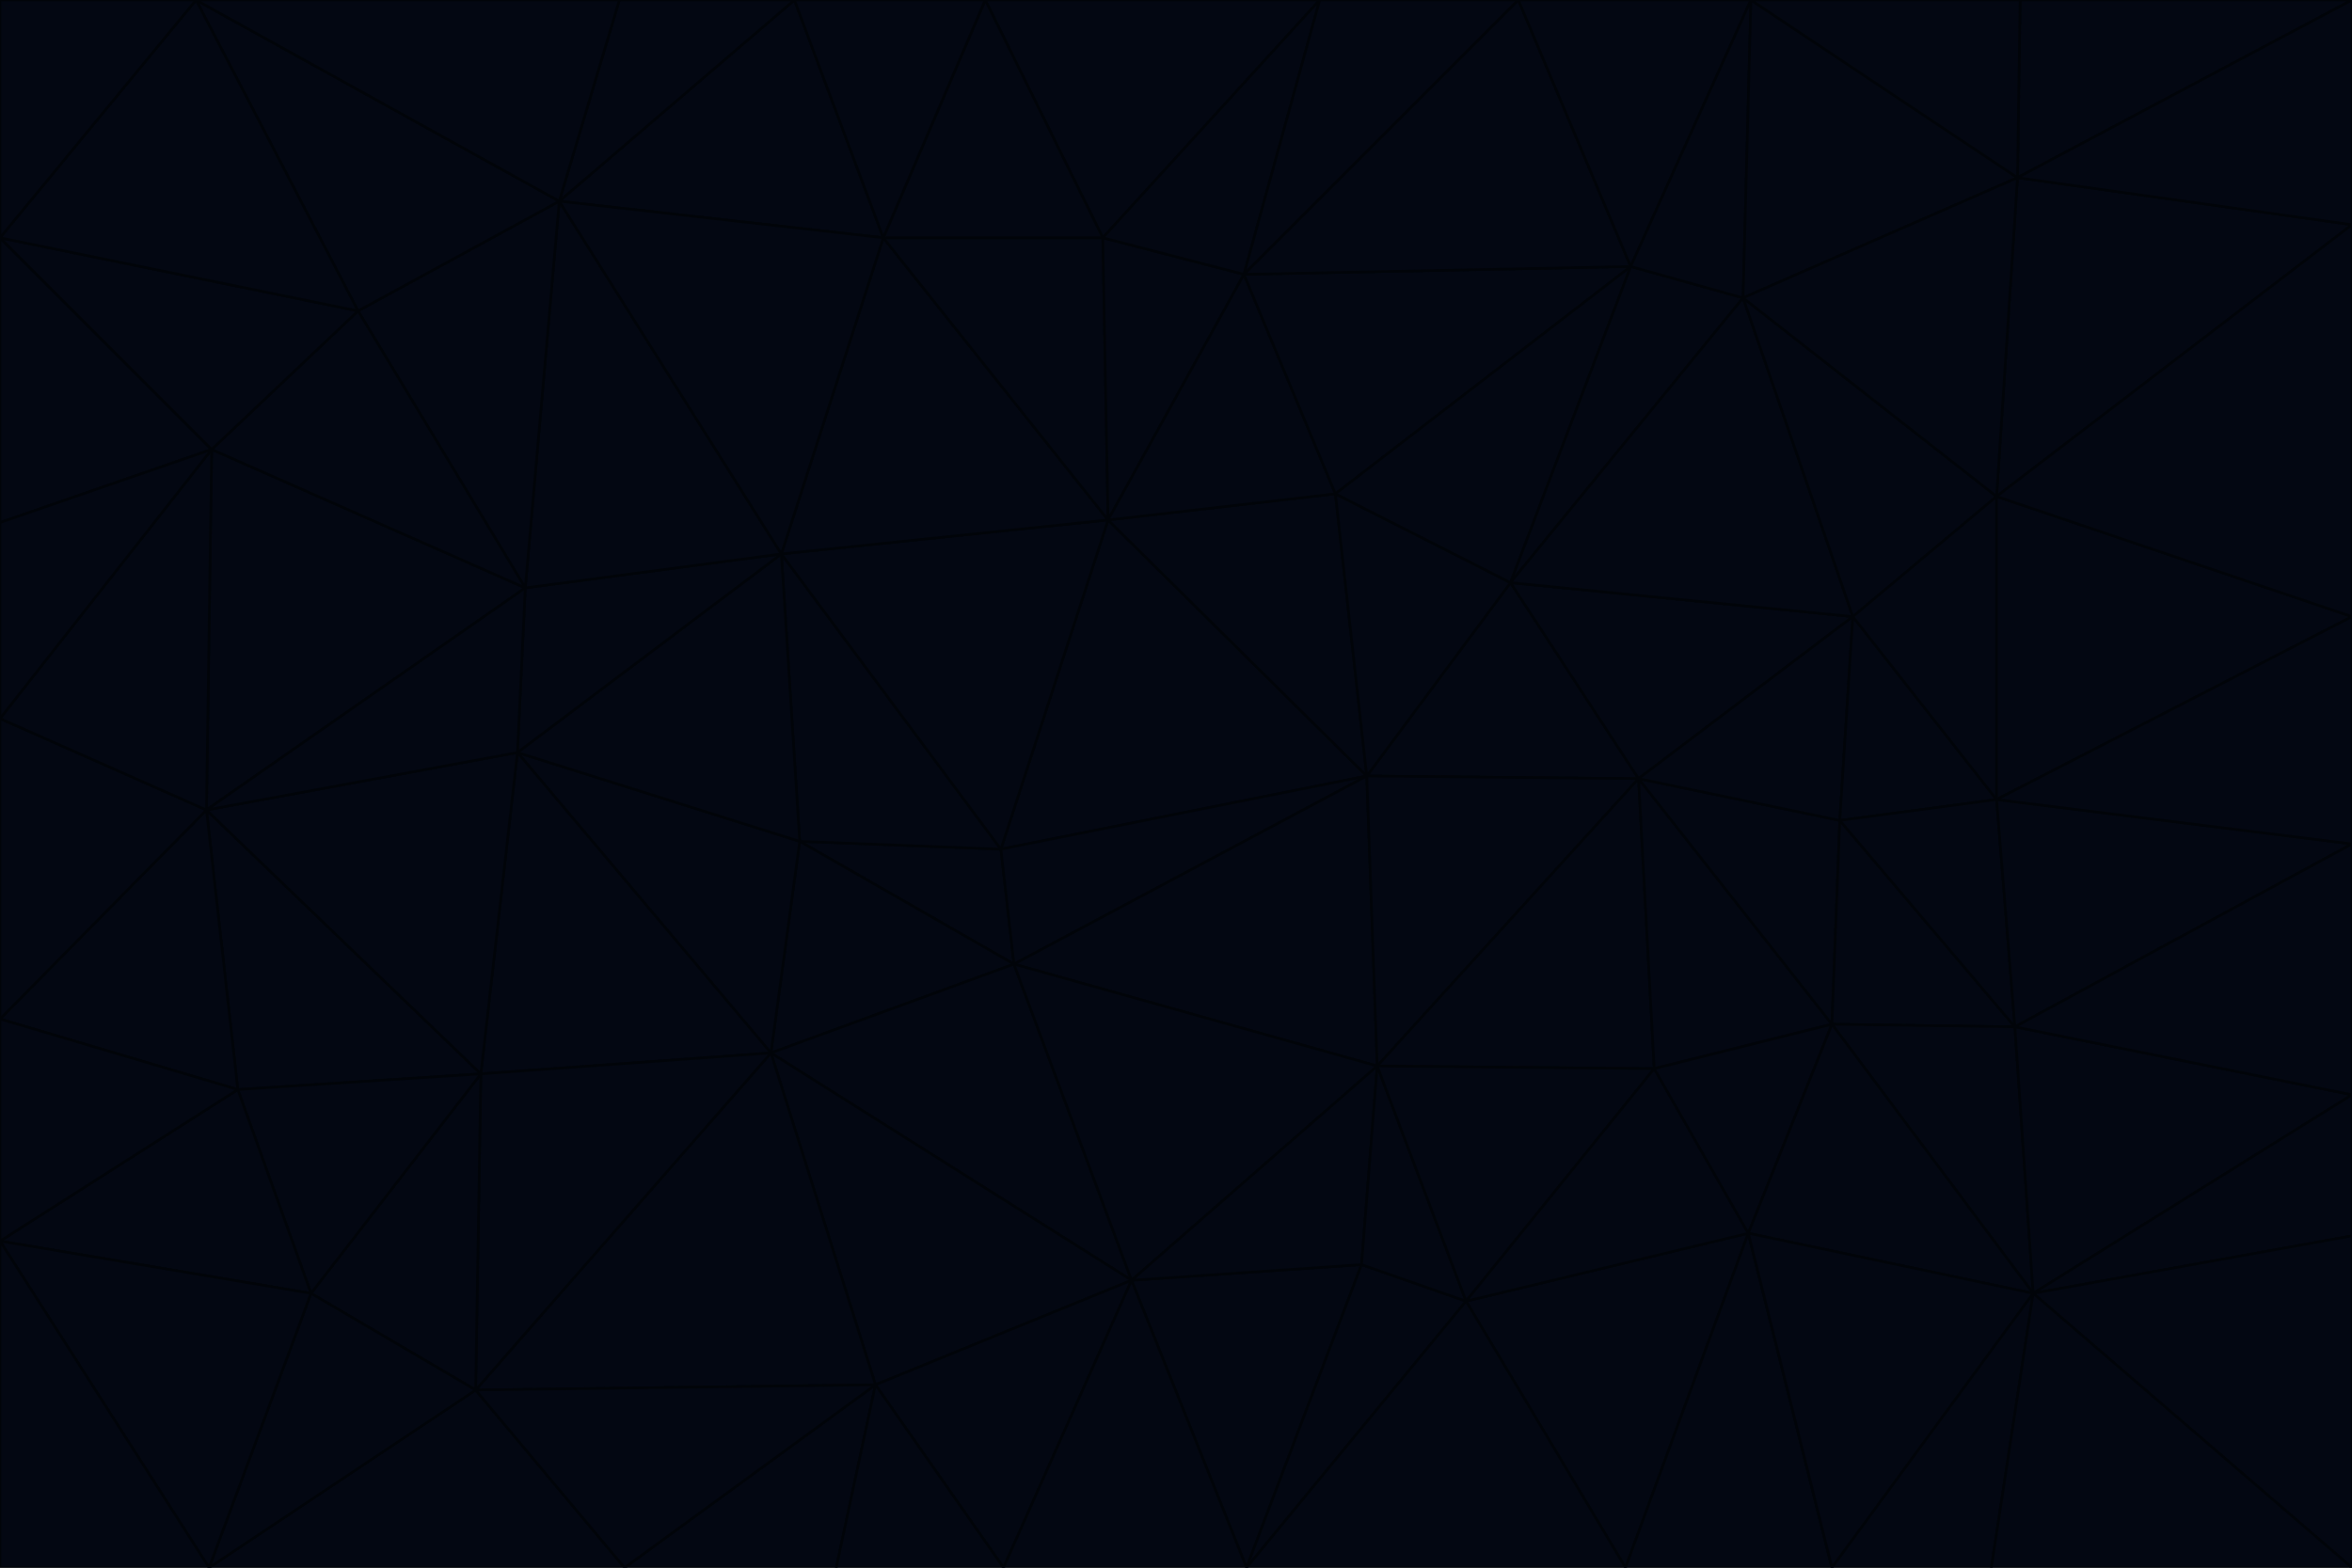 <svg id="visual" viewBox="0 0 900 600" width="900" height="600" xmlns="http://www.w3.org/2000/svg" xmlns:xlink="http://www.w3.org/1999/xlink" version="1.1"><g stroke-width="1" stroke-linejoin="bevel"><path d="M383 325L306 322L388 369Z" fill="#030712" stroke="#010409"></path><path d="M306 322L295 403L388 369Z" fill="#030712" stroke="#010409"></path><path d="M383 325L299 212L306 322Z" fill="#030712" stroke="#010409"></path><path d="M306 322L198 288L295 403Z" fill="#030712" stroke="#010409"></path><path d="M299 212L198 288L306 322Z" fill="#030712" stroke="#010409"></path><path d="M295 403L433 490L388 369Z" fill="#030712" stroke="#010409"></path><path d="M523 297L424 199L383 325Z" fill="#030712" stroke="#010409"></path><path d="M198 288L184 411L295 403Z" fill="#030712" stroke="#010409"></path><path d="M295 403L335 530L433 490Z" fill="#030712" stroke="#010409"></path><path d="M523 297L383 325L388 369Z" fill="#030712" stroke="#010409"></path><path d="M383 325L424 199L299 212Z" fill="#030712" stroke="#010409"></path><path d="M182 532L335 530L295 403Z" fill="#030712" stroke="#010409"></path><path d="M527 408L523 297L388 369Z" fill="#030712" stroke="#010409"></path><path d="M299 212L201 225L198 288Z" fill="#030712" stroke="#010409"></path><path d="M79 310L91 417L184 411Z" fill="#030712" stroke="#010409"></path><path d="M433 490L527 408L388 369Z" fill="#030712" stroke="#010409"></path><path d="M477 600L521 484L433 490Z" fill="#030712" stroke="#010409"></path><path d="M433 490L521 484L527 408Z" fill="#030712" stroke="#010409"></path><path d="M523 297L511 189L424 199Z" fill="#030712" stroke="#010409"></path><path d="M424 199L338 91L299 212Z" fill="#030712" stroke="#010409"></path><path d="M184 411L182 532L295 403Z" fill="#030712" stroke="#010409"></path><path d="M239 600L320 600L335 530Z" fill="#030712" stroke="#010409"></path><path d="M335 530L384 600L433 490Z" fill="#030712" stroke="#010409"></path><path d="M320 600L384 600L335 530Z" fill="#030712" stroke="#010409"></path><path d="M79 310L184 411L198 288Z" fill="#030712" stroke="#010409"></path><path d="M184 411L119 495L182 532Z" fill="#030712" stroke="#010409"></path><path d="M422 91L338 91L424 199Z" fill="#030712" stroke="#010409"></path><path d="M299 212L214 77L201 225Z" fill="#030712" stroke="#010409"></path><path d="M477 600L561 498L521 484Z" fill="#030712" stroke="#010409"></path><path d="M521 484L561 498L527 408Z" fill="#030712" stroke="#010409"></path><path d="M627 298L578 223L523 297Z" fill="#030712" stroke="#010409"></path><path d="M523 297L578 223L511 189Z" fill="#030712" stroke="#010409"></path><path d="M91 417L119 495L184 411Z" fill="#030712" stroke="#010409"></path><path d="M627 298L523 297L527 408Z" fill="#030712" stroke="#010409"></path><path d="M476 105L422 91L424 199Z" fill="#030712" stroke="#010409"></path><path d="M81 172L79 310L201 225Z" fill="#030712" stroke="#010409"></path><path d="M201 225L79 310L198 288Z" fill="#030712" stroke="#010409"></path><path d="M80 600L239 600L182 532Z" fill="#030712" stroke="#010409"></path><path d="M182 532L239 600L335 530Z" fill="#030712" stroke="#010409"></path><path d="M476 105L424 199L511 189Z" fill="#030712" stroke="#010409"></path><path d="M624 102L476 105L511 189Z" fill="#030712" stroke="#010409"></path><path d="M384 600L477 600L433 490Z" fill="#030712" stroke="#010409"></path><path d="M633 409L627 298L527 408Z" fill="#030712" stroke="#010409"></path><path d="M561 498L633 409L527 408Z" fill="#030712" stroke="#010409"></path><path d="M304 0L214 77L338 91Z" fill="#030712" stroke="#010409"></path><path d="M338 91L214 77L299 212Z" fill="#030712" stroke="#010409"></path><path d="M214 77L137 119L201 225Z" fill="#030712" stroke="#010409"></path><path d="M137 119L81 172L201 225Z" fill="#030712" stroke="#010409"></path><path d="M91 417L0 475L119 495Z" fill="#030712" stroke="#010409"></path><path d="M79 310L0 390L91 417Z" fill="#030712" stroke="#010409"></path><path d="M0 275L0 390L79 310Z" fill="#030712" stroke="#010409"></path><path d="M622 600L669 472L561 498Z" fill="#030712" stroke="#010409"></path><path d="M561 498L669 472L633 409Z" fill="#030712" stroke="#010409"></path><path d="M633 409L701 392L627 298Z" fill="#030712" stroke="#010409"></path><path d="M81 172L0 275L79 310Z" fill="#030712" stroke="#010409"></path><path d="M505 0L377 0L422 91Z" fill="#030712" stroke="#010409"></path><path d="M422 91L377 0L338 91Z" fill="#030712" stroke="#010409"></path><path d="M377 0L304 0L338 91Z" fill="#030712" stroke="#010409"></path><path d="M214 77L75 0L137 119Z" fill="#030712" stroke="#010409"></path><path d="M669 472L701 392L633 409Z" fill="#030712" stroke="#010409"></path><path d="M627 298L709 236L578 223Z" fill="#030712" stroke="#010409"></path><path d="M119 495L80 600L182 532Z" fill="#030712" stroke="#010409"></path><path d="M0 475L80 600L119 495Z" fill="#030712" stroke="#010409"></path><path d="M701 392L704 314L627 298Z" fill="#030712" stroke="#010409"></path><path d="M578 223L624 102L511 189Z" fill="#030712" stroke="#010409"></path><path d="M476 105L505 0L422 91Z" fill="#030712" stroke="#010409"></path><path d="M0 390L0 475L91 417Z" fill="#030712" stroke="#010409"></path><path d="M304 0L237 0L214 77Z" fill="#030712" stroke="#010409"></path><path d="M0 91L0 200L81 172Z" fill="#030712" stroke="#010409"></path><path d="M477 600L622 600L561 498Z" fill="#030712" stroke="#010409"></path><path d="M771 393L704 314L701 392Z" fill="#030712" stroke="#010409"></path><path d="M0 91L81 172L137 119Z" fill="#030712" stroke="#010409"></path><path d="M81 172L0 200L0 275Z" fill="#030712" stroke="#010409"></path><path d="M667 114L624 102L578 223Z" fill="#030712" stroke="#010409"></path><path d="M704 314L709 236L627 298Z" fill="#030712" stroke="#010409"></path><path d="M764 306L709 236L704 314Z" fill="#030712" stroke="#010409"></path><path d="M581 0L505 0L476 105Z" fill="#030712" stroke="#010409"></path><path d="M709 236L667 114L578 223Z" fill="#030712" stroke="#010409"></path><path d="M624 102L581 0L476 105Z" fill="#030712" stroke="#010409"></path><path d="M771 393L701 392L778 495Z" fill="#030712" stroke="#010409"></path><path d="M771 393L764 306L704 314Z" fill="#030712" stroke="#010409"></path><path d="M709 236L764 190L667 114Z" fill="#030712" stroke="#010409"></path><path d="M0 475L0 600L80 600Z" fill="#030712" stroke="#010409"></path><path d="M670 0L581 0L624 102Z" fill="#030712" stroke="#010409"></path><path d="M778 495L701 392L669 472Z" fill="#030712" stroke="#010409"></path><path d="M75 0L0 91L137 119Z" fill="#030712" stroke="#010409"></path><path d="M622 600L701 600L669 472Z" fill="#030712" stroke="#010409"></path><path d="M237 0L75 0L214 77Z" fill="#030712" stroke="#010409"></path><path d="M764 306L764 190L709 236Z" fill="#030712" stroke="#010409"></path><path d="M667 114L670 0L624 102Z" fill="#030712" stroke="#010409"></path><path d="M900 236L764 190L764 306Z" fill="#030712" stroke="#010409"></path><path d="M701 600L778 495L669 472Z" fill="#030712" stroke="#010409"></path><path d="M900 86L772 68L764 190Z" fill="#030712" stroke="#010409"></path><path d="M772 68L670 0L667 114Z" fill="#030712" stroke="#010409"></path><path d="M701 600L762 600L778 495Z" fill="#030712" stroke="#010409"></path><path d="M75 0L0 0L0 91Z" fill="#030712" stroke="#010409"></path><path d="M900 323L764 306L771 393Z" fill="#030712" stroke="#010409"></path><path d="M764 190L772 68L667 114Z" fill="#030712" stroke="#010409"></path><path d="M900 0L773 0L772 68Z" fill="#030712" stroke="#010409"></path><path d="M772 68L773 0L670 0Z" fill="#030712" stroke="#010409"></path><path d="M900 419L771 393L778 495Z" fill="#030712" stroke="#010409"></path><path d="M900 419L900 323L771 393Z" fill="#030712" stroke="#010409"></path><path d="M900 473L900 419L778 495Z" fill="#030712" stroke="#010409"></path><path d="M900 323L900 236L764 306Z" fill="#030712" stroke="#010409"></path><path d="M900 600L900 473L778 495Z" fill="#030712" stroke="#010409"></path><path d="M762 600L900 600L778 495Z" fill="#030712" stroke="#010409"></path><path d="M900 236L900 86L764 190Z" fill="#030712" stroke="#010409"></path><path d="M900 86L900 0L772 68Z" fill="#030712" stroke="#010409"></path></g></svg>